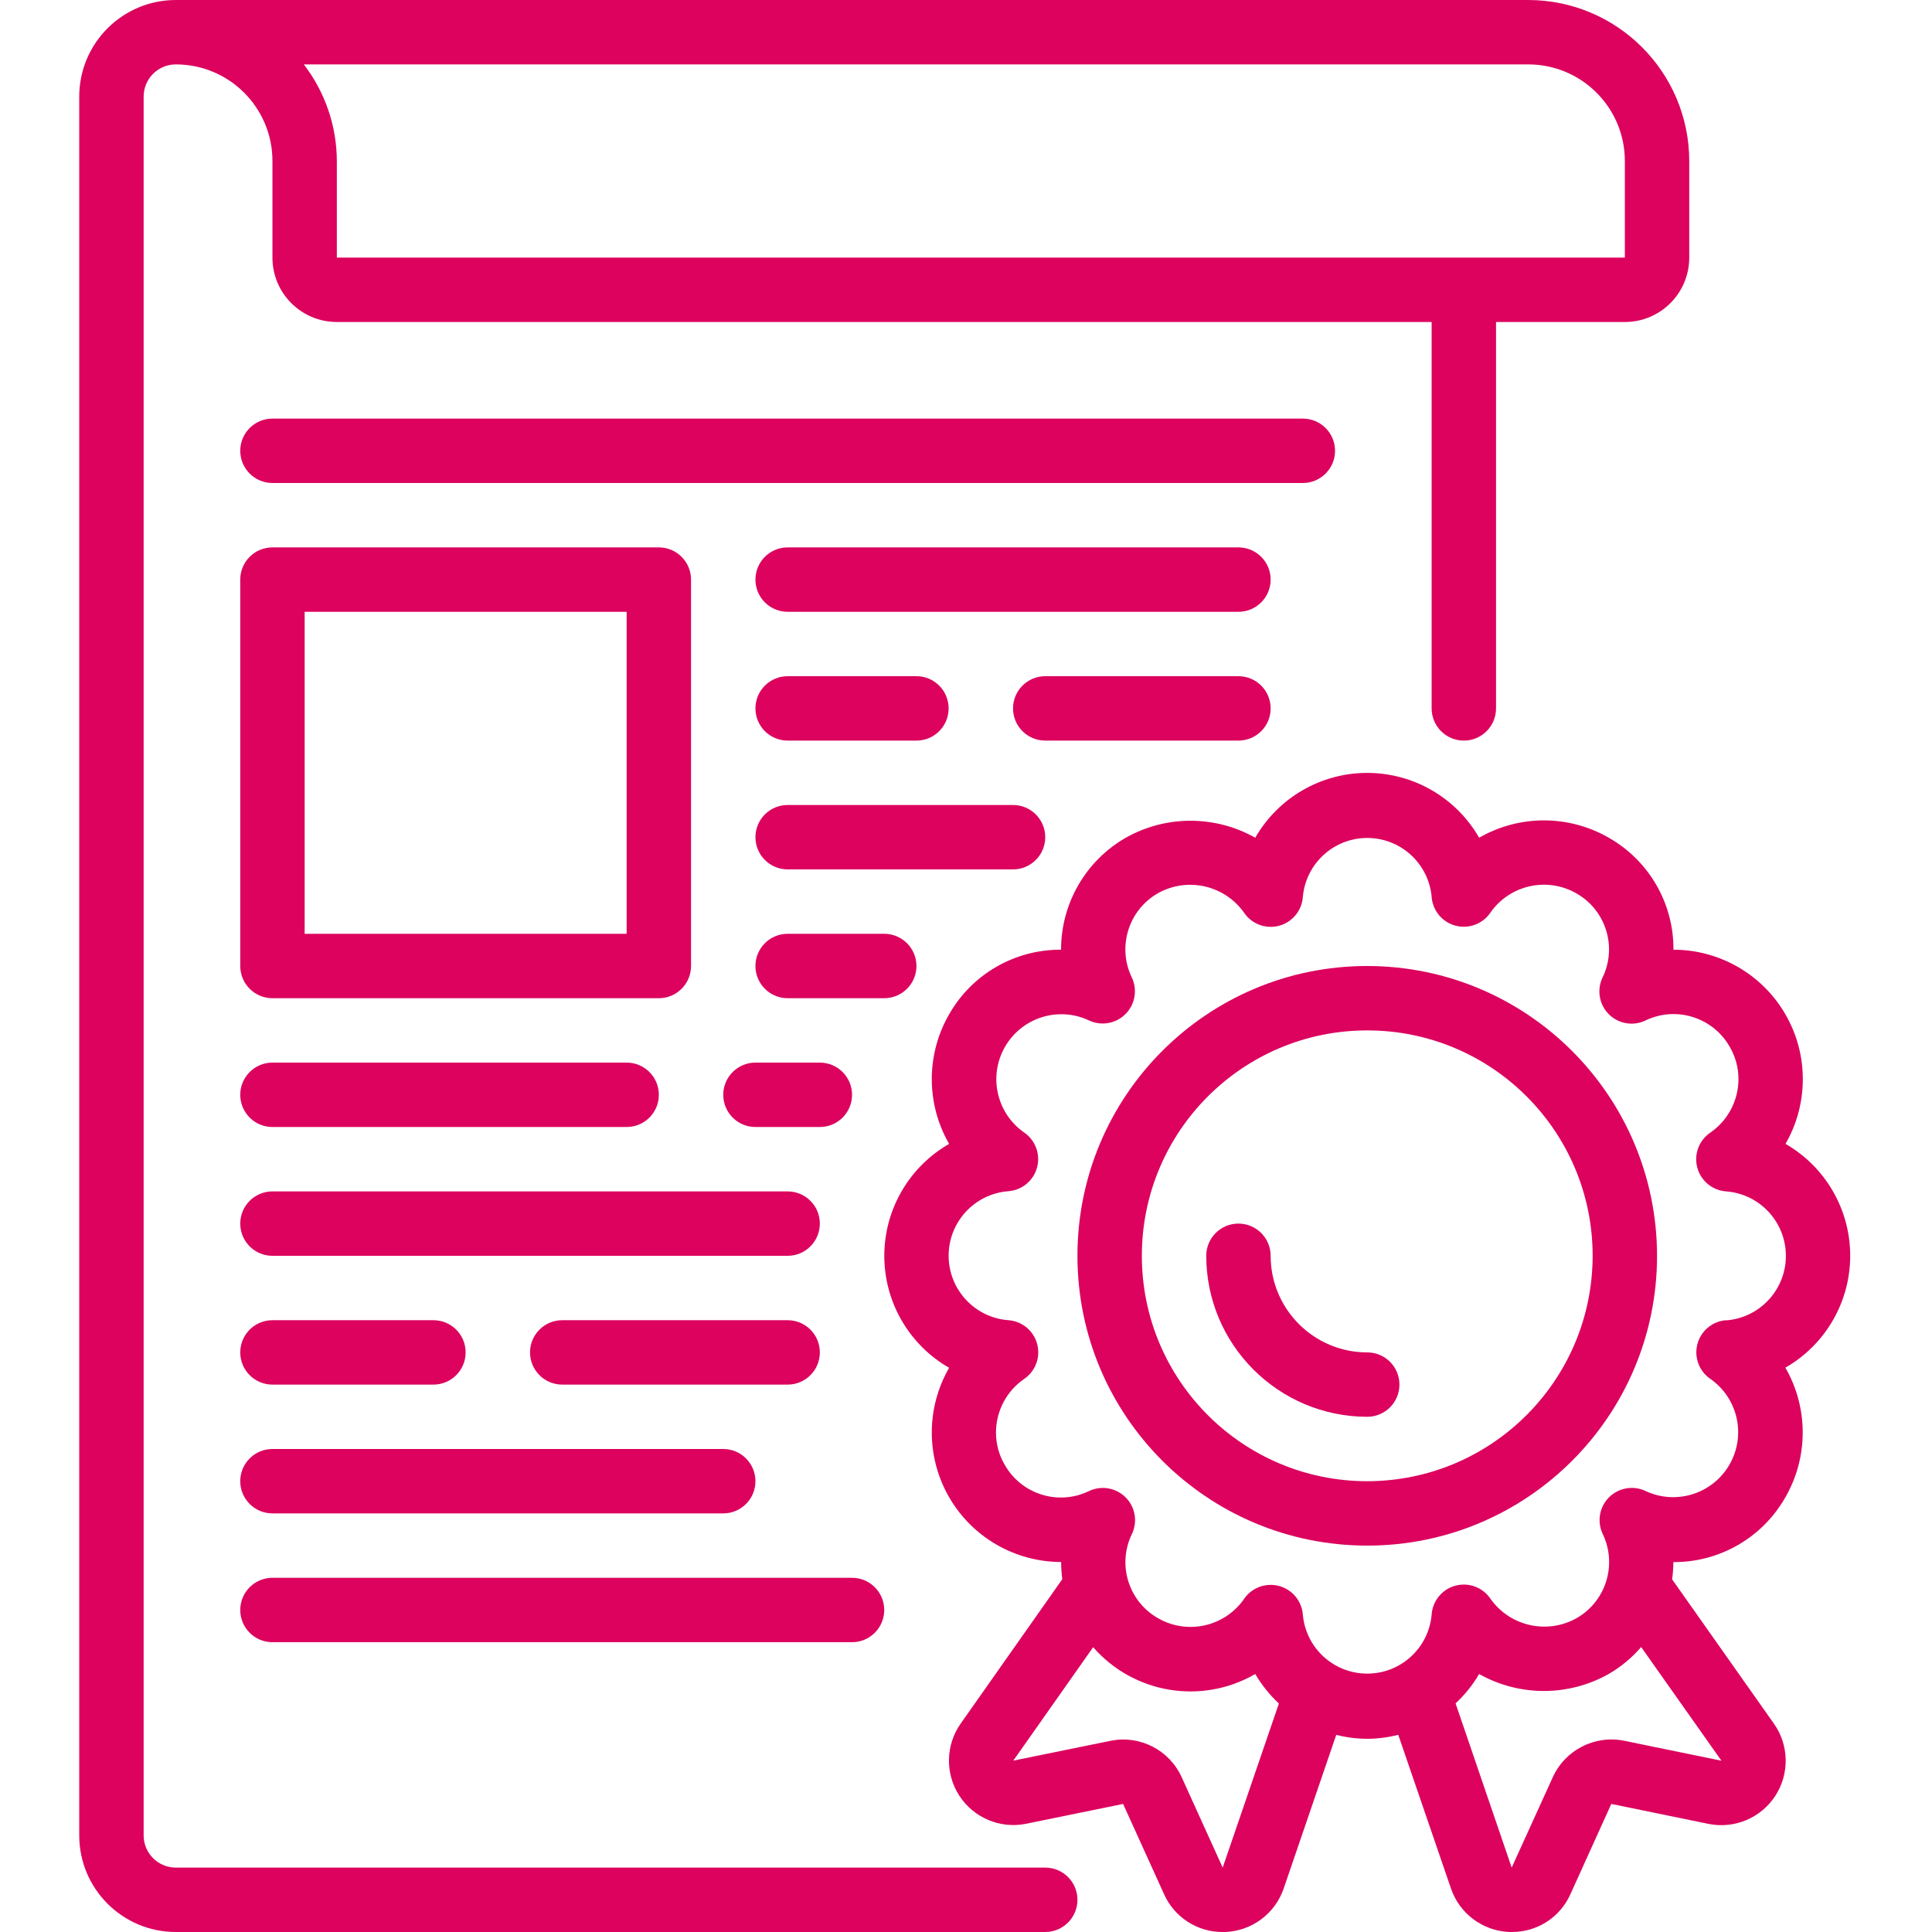 <svg fill="#dc025e" viewBox="-21 0 512 512" xmlns="http://www.w3.org/2000/svg"><path d="m366.934 196.266c4.711 0 8.531-3.82 8.531-8.531v-102.402h34.137c9.426 0 17.066-7.641 17.066-17.066v-25.598c-.031-23.555-19.117-42.641-42.668-42.668h-358.398c-14.141 0-25.602 11.461-25.602 25.602v460.797c0 14.141 11.461 25.602 25.602 25.602h230.398c4.711 0 8.535-3.82 8.535-8.535 0-4.711-3.824-8.531-8.535-8.531h-230.398c-4.715 0-8.535-3.82-8.535-8.535v-460.797c0-4.715 3.82-8.535 8.535-8.535 14.137 0 25.598 11.461 25.598 25.602v25.598c0 9.426 7.641 17.066 17.066 17.066h290.133v102.402c0 4.711 3.82 8.531 8.535 8.531zm-307.422-179.199h324.488c14.137 0 25.602 11.461 25.602 25.602v25.598h-341.336v-25.598c-.031-9.266-3.105-18.258-8.754-25.602zm0 0"/><path d="m332.801 119.465c0-4.711-3.82-8.531-8.535-8.531h-273.066c-4.711 0-8.531 3.82-8.531 8.531 0 4.715 3.82 8.535 8.531 8.535h273.066c4.715 0 8.535-3.82 8.535-8.535zm0 0"/><path d="m51.199 264.535h102.402c4.711 0 8.531-3.824 8.531-8.535v-102.398c0-4.715-3.82-8.535-8.531-8.535h-102.402c-4.711 0-8.531 3.82-8.531 8.535v102.398c0 4.711 3.82 8.535 8.531 8.535zm8.535-102.402h85.332v85.332h-85.332zm0 0"/><path d="m307.199 145.066h-119.465c-4.715 0-8.535 3.82-8.535 8.535 0 4.711 3.82 8.531 8.535 8.531h119.465c4.715 0 8.535-3.82 8.535-8.531 0-4.715-3.82-8.535-8.535-8.535zm0 0"/><path d="m187.734 196.266h34.133c4.711 0 8.531-3.82 8.531-8.531 0-4.715-3.82-8.535-8.531-8.535h-34.133c-4.715 0-8.535 3.82-8.535 8.535 0 4.711 3.82 8.531 8.535 8.531zm0 0"/><path d="m307.199 196.266c4.715 0 8.535-3.82 8.535-8.531 0-4.715-3.82-8.535-8.535-8.535h-51.199c-4.711 0-8.535 3.82-8.535 8.535 0 4.711 3.824 8.531 8.535 8.531zm0 0"/><path d="m256 221.867c0-4.715-3.82-8.535-8.535-8.535h-59.73c-4.715 0-8.535 3.82-8.535 8.535 0 4.711 3.82 8.531 8.535 8.531h59.73c4.715 0 8.535-3.82 8.535-8.531zm0 0"/><path d="m221.867 256c0-4.711-3.82-8.535-8.535-8.535h-25.598c-4.715 0-8.535 3.824-8.535 8.535s3.82 8.535 8.535 8.535h25.598c4.715 0 8.535-3.824 8.535-8.535zm0 0"/><path d="m452.172 303.148c6.125-10.613 6.129-23.688.004-34.301-6.121-10.609-17.438-17.156-29.691-17.164.082-12.27-6.477-23.625-17.152-29.68-10.629-6.121-23.715-6.121-34.344 0-6.102-10.625-17.418-17.176-29.668-17.176s-23.566 6.551-29.664 17.176c-10.652-5.996-23.66-5.996-34.312 0-10.625 6.102-17.168 17.426-17.152 29.68-12.258-.078-23.598 6.465-29.664 17.117-6.129 10.629-6.129 23.719 0 34.348-10.629 6.094-17.18 17.41-17.18 29.664s6.551 23.57 17.18 29.668c-6.125 10.609-6.125 23.684-.004 34.297 6.121 10.613 17.441 17.156 29.691 17.168 0 1.523.102 3.051.301 4.562l-26.863 38.172c-4.066 5.695-4.238 13.297-.441 19.176 3.801 5.879 10.805 8.84 17.668 7.473l25.754-5.266 10.82 23.844c2.711 6.148 8.805 10.109 15.523 10.094h.734c7.055-.277 13.211-4.871 15.488-11.555l13.918-40.688c2.684.684 5.445 1.031 8.215 1.043 2.773-.012 5.535-.367 8.219-1.059l13.969 40.73c2.277 6.656 8.406 11.234 15.438 11.527h.734c6.699.02 12.777-3.922 15.496-10.043l10.82-23.895 25.777 5.293c6.859 1.379 13.867-1.562 17.684-7.43 3.812-5.863 3.66-13.461-.387-19.172l-26.953-38.203c.207-1.516.316-3.043.324-4.574 12.273.074 23.633-6.496 29.688-17.176 6.125-10.629 6.125-23.719 0-34.348 10.625-6.098 17.18-17.414 17.18-29.664 0-12.254-6.555-23.57-17.18-29.668zm-149.145 191.785-10.805-23.809c-3.234-7.328-11.148-11.402-18.992-9.777l-25.695 5.238 21.164-30.062c10.77 12.344 28.781 15.324 42.957 7.109 1.695 2.895 3.809 5.527 6.262 7.816zm132.172-28.324-25.684-5.273c-7.836-1.629-15.754 2.406-19.039 9.703l-10.863 23.895-14.871-43.52c2.449-2.277 4.555-4.898 6.246-7.781 10.652 5.992 23.66 5.992 34.312 0 3.258-1.883 6.172-4.301 8.625-7.152zm1.254-116.742c-3.609.266-6.664 2.781-7.609 6.277-.949 3.492.41 7.207 3.395 9.262 7.332 5.098 9.551 14.957 5.105 22.703-4.441 7.746-14.066 10.812-22.172 7.062-3.266-1.59-7.176-.938-9.75 1.621-2.574 2.562-3.246 6.469-1.676 9.742 3.887 8.105.859 17.832-6.938 22.301-7.793 4.371-17.629 2.164-22.801-5.121-2.035-3.039-5.781-4.445-9.312-3.492-3.531.949-6.062 4.047-6.297 7.699-.789 8.836-8.195 15.605-17.066 15.605-8.871 0-16.273-6.77-17.066-15.605-.266-3.613-2.781-6.664-6.281-7.613-.73-.199-1.488-.301-2.25-.297-2.809 0-5.441 1.379-7.031 3.695-5.121 7.395-15.059 9.621-22.844 5.117-7.793-4.441-10.816-14.156-6.922-22.238 1.59-3.262.938-7.176-1.625-9.75-2.559-2.574-6.469-3.246-9.742-1.676-8.094 3.906-17.832.879-22.289-6.926-1.535-2.605-2.344-5.574-2.336-8.594-.004-5.684 2.793-11.004 7.484-14.219 2.996-2.047 4.367-5.77 3.418-9.273-.949-3.508-4.012-6.027-7.637-6.281-8.926-.691-15.816-8.137-15.816-17.094 0-8.953 6.891-16.398 15.816-17.09 3.613-.266 6.664-2.781 7.613-6.277s-.414-7.211-3.395-9.262c-7.332-5.102-9.551-14.957-5.109-22.703 4.441-7.75 14.07-10.812 22.176-7.062 3.262 1.59 7.176.938 9.75-1.625 2.574-2.559 3.246-6.469 1.676-9.742-3.887-8.102-.859-17.828 6.938-22.297 7.793-4.363 17.621-2.156 22.801 5.121 2.027 3.035 5.762 4.441 9.289 3.504 3.527-.941 6.066-4.02 6.316-7.66.793-8.836 8.195-15.609 17.066-15.609 8.871 0 16.277 6.773 17.066 15.609.262 3.617 2.781 6.676 6.281 7.621 3.5.949 7.215-.418 9.27-3.406 5.125-7.387 15.055-9.613 22.844-5.121 7.789 4.445 10.812 14.16 6.918 22.238-1.586 3.266-.938 7.18 1.625 9.754 2.559 2.57 6.469 3.242 9.742 1.672 8.098-3.895 17.828-.867 22.289 6.93 1.535 2.602 2.344 5.57 2.34 8.594.004 5.684-2.797 11.004-7.484 14.215-3 2.055-4.371 5.777-3.418 9.285.957 3.504 4.023 6.023 7.648 6.273 8.93.691 15.82 8.137 15.82 17.09 0 8.957-6.891 16.402-15.82 17.094zm0 0"/><path d="m341.332 256c-42.414 0-76.797 34.383-76.797 76.801 0 42.414 34.383 76.801 76.797 76.801 42.418 0 76.801-34.387 76.801-76.801-.047-42.398-34.402-76.754-76.801-76.801zm0 136.535c-32.988 0-59.73-26.746-59.73-59.734 0-32.992 26.742-59.734 59.73-59.734 32.992 0 59.734 26.742 59.734 59.734-.039 32.973-26.758 59.695-59.734 59.734zm0 0"/><path d="m341.332 358.398c-14.137 0-25.598-11.461-25.598-25.598 0-4.715-3.82-8.535-8.535-8.535-4.711 0-8.531 3.82-8.531 8.535.027 23.551 19.113 42.637 42.664 42.664 4.715 0 8.535-3.82 8.535-8.531 0-4.715-3.82-8.535-8.535-8.535zm0 0"/><path d="m51.199 298.668h93.867c4.715 0 8.535-3.82 8.535-8.535 0-4.711-3.82-8.531-8.535-8.531h-93.867c-4.711 0-8.531 3.82-8.531 8.531 0 4.715 3.82 8.535 8.531 8.535zm0 0"/><path d="m196.266 298.668c4.715 0 8.535-3.82 8.535-8.535 0-4.711-3.82-8.531-8.535-8.531h-17.066c-4.711 0-8.531 3.82-8.531 8.531 0 4.715 3.82 8.535 8.531 8.535zm0 0"/><path d="m51.199 332.801h136.535c4.711 0 8.531-3.82 8.531-8.535 0-4.711-3.82-8.531-8.531-8.531h-136.535c-4.711 0-8.531 3.82-8.531 8.531 0 4.715 3.82 8.535 8.531 8.535zm0 0"/><path d="m51.199 366.934h42.668c4.711 0 8.531-3.82 8.531-8.535 0-4.711-3.82-8.531-8.531-8.531h-42.668c-4.711 0-8.531 3.82-8.531 8.531 0 4.715 3.82 8.535 8.531 8.535zm0 0"/><path d="m187.734 349.867h-59.734c-4.711 0-8.535 3.82-8.535 8.531 0 4.715 3.824 8.535 8.535 8.535h59.734c4.711 0 8.531-3.82 8.531-8.535 0-4.711-3.82-8.531-8.531-8.531zm0 0"/><path d="m51.199 401.066h119.469c4.711 0 8.531-3.82 8.531-8.531 0-4.715-3.82-8.535-8.531-8.535h-119.469c-4.711 0-8.531 3.82-8.531 8.535 0 4.711 3.82 8.531 8.531 8.531zm0 0"/><path d="m51.199 435.199h153.602c4.711 0 8.531-3.82 8.531-8.531 0-4.715-3.82-8.535-8.531-8.535h-153.602c-4.711 0-8.531 3.82-8.531 8.535 0 4.711 3.82 8.531 8.531 8.531zm0 0"/></svg>